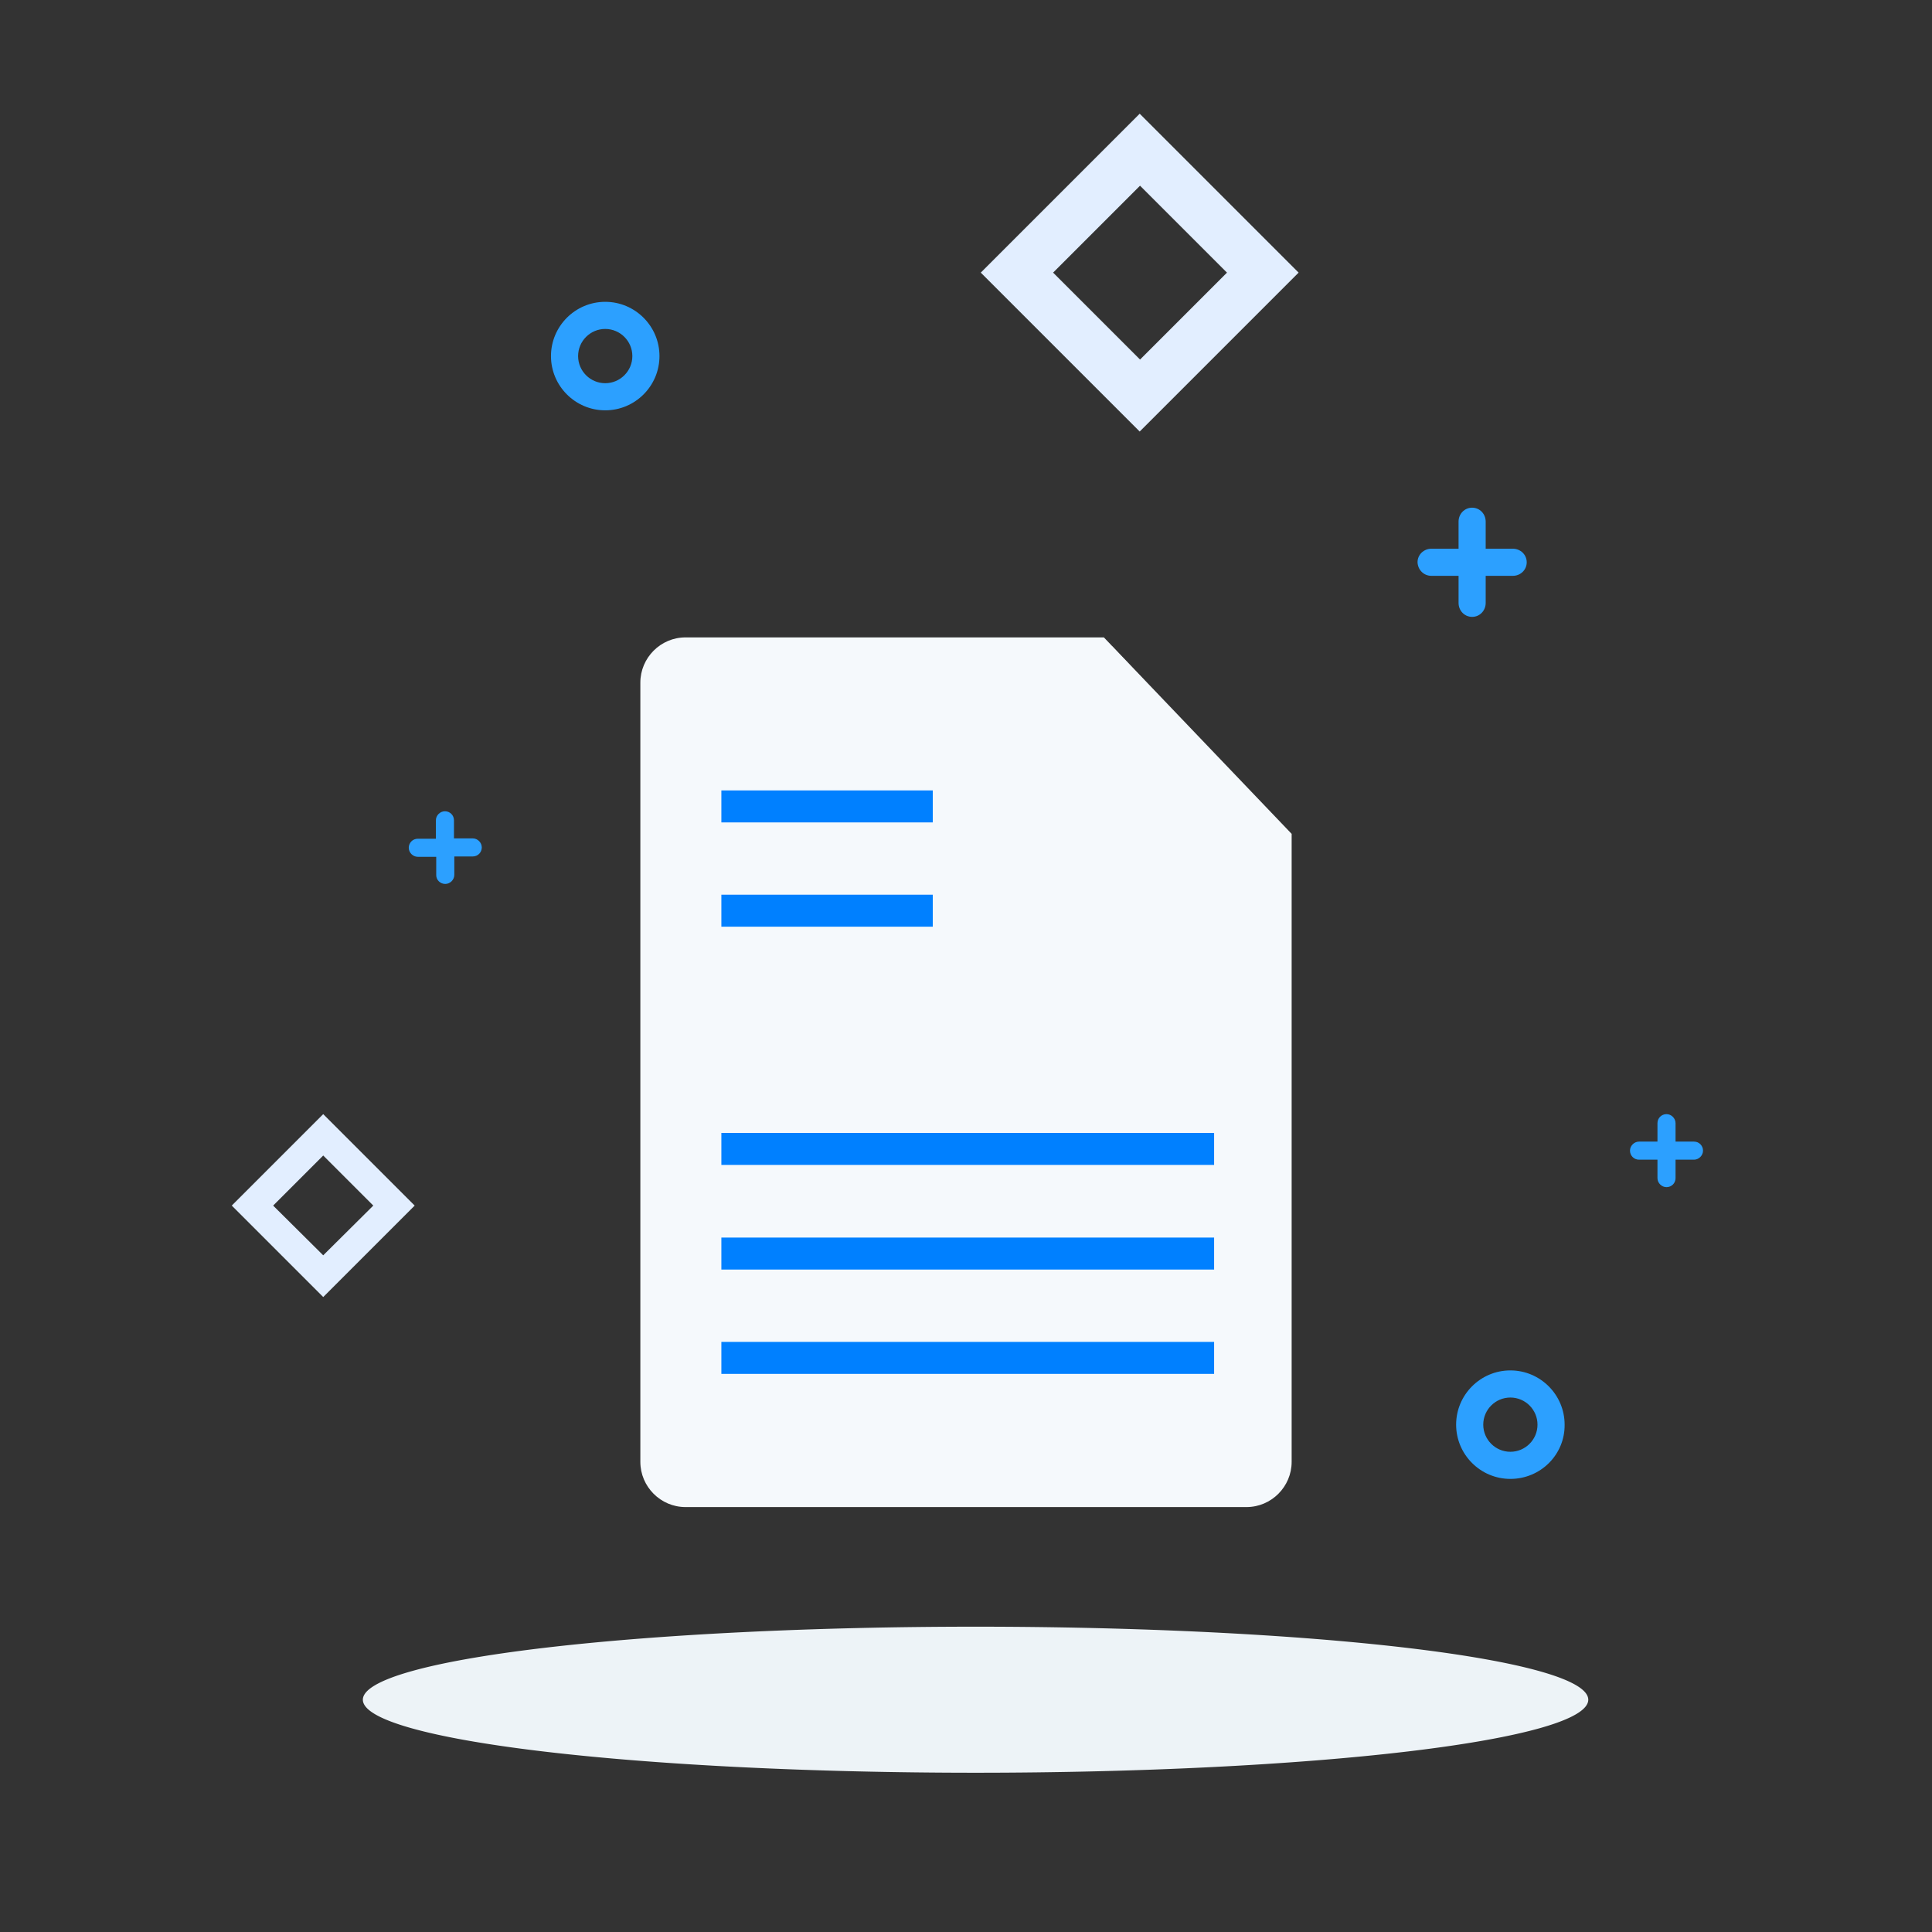 <svg class="asa-icon" viewBox="0 0 1024 1024" version="1.1" xmlns="http://www.w3.org/2000/svg" width="16" height="16"><rect x="0" y="0" width="1024" height="1024" fill="#333333" stroke="none"/><path d="M192.323 900.884a324.746 38.704 0 1 0 649.492 0 324.746 38.704 0 1 0-649.492 0Z" fill="#EDF3F7"></path><path d="M800.53 783.85c-15.85 0-28.752-12.901-28.752-28.752s12.901-28.752 28.752-28.752 28.752 12.901 28.752 28.752c0.184 15.85-12.717 28.752-28.752 28.752z m0-14.376c7.925 0 14.376-6.451 14.376-14.376s-6.451-14.376-14.376-14.376-14.376 6.451-14.376 14.376 6.451 14.376 14.376 14.376z m87.545-164.585V595.306c0-2.58-2.212-4.792-4.792-4.792-2.58 0-4.792 2.027-4.792 4.792v9.768H868.723c-2.58 0-4.792 2.212-4.792 4.792 0 2.58 2.027 4.792 4.792 4.792h9.768v9.768c0 2.58 2.212 4.792 4.792 4.792 2.58 0 4.792-2.027 4.792-4.792v-9.768h9.768c2.58 0 4.792-2.212 4.792-4.792 0-2.58-2.027-4.792-4.792-4.792h-9.768z m-100.631-314.056h14.376c4.055 0 7.372 3.133 7.372 7.188s-3.317 7.188-7.372 7.188h-14.376v14.376c0 4.055-3.133 7.372-7.188 7.372s-7.188-3.317-7.188-7.372v-14.376h-14.376c-4.055 0-7.188-3.133-7.372-7.188 0-4.055 3.317-7.188 7.372-7.188h14.376V276.458c0-4.055 3.133-7.372 7.188-7.372s7.188 3.317 7.188 7.372v14.376zM320.783 217.48c-15.85 0-28.752-12.901-28.752-28.752s12.901-28.752 28.752-28.752 28.752 12.901 28.752 28.752-12.901 28.752-28.752 28.752z m0-14.376c7.925 0 14.376-6.451 14.376-14.376s-6.451-14.376-14.376-14.376-14.376 6.451-14.376 14.376 6.451 14.376 14.376 14.376zM240.795 444.36h9.768c2.58 0 4.792 2.212 4.792 4.792 0 2.58-2.027 4.792-4.792 4.792h-9.768v9.768c0 2.58-2.212 4.792-4.792 4.792-2.58 0-4.792-2.027-4.792-4.608v-9.768h-9.768c-2.58 0-4.792-2.212-4.792-4.792 0-2.58 2.027-4.792 4.792-4.792H231.027v-9.768c0-2.58 2.212-4.792 4.792-4.792 2.58 0 4.792 2.027 4.792 4.792v9.584z" fill="#2CA0FF"></path><path d="M604.06 60.268l-84.228 84.228 84.228 84.228 84.228-84.228-84.228-84.228z m-45.892 84.228l46.076-46.076 46.076 46.076-46.076 46.076-46.076-46.076z" fill="#E2EEFF"></path><path d="M171.312 590.514l-48.472 48.472L171.312 687.459l48.472-48.472-48.472-48.472z m-26.54 48.472l26.54-26.54L197.852 638.986 171.312 665.342l-26.54-26.356z" fill="#E2EEFF"></path><path d="M585.077 337.832H363.358c-13.27 0-23.96 10.874-23.96 23.96v413.028c0 13.086 10.69 23.96 23.96 23.96h297.284c13.27 0 23.96-10.874 23.96-23.96V441.964l-99.525-104.132z" fill="#F5F9FC"></path><path d="M587.473 439.568l-0.184-95.839c0-1.29 1.474-1.843 2.396-0.922l90.494 95.839c0.922 0.922 0.184 2.396-0.922 2.396h-90.31c-0.922 0-1.474-0.737-1.474-1.474z" fill="#F5F9FC" p-id="2728"></path><path d="M382.341 711.234h261.161v16.956H382.341zM382.341 655.942h261.161v16.956H382.341zM382.341 600.467h261.161v16.956H382.341zM382.341 474.217h112.058v16.956h-112.058zM382.341 418.926h112.058v16.956h-112.058z" fill="#0080FF"></path></svg>